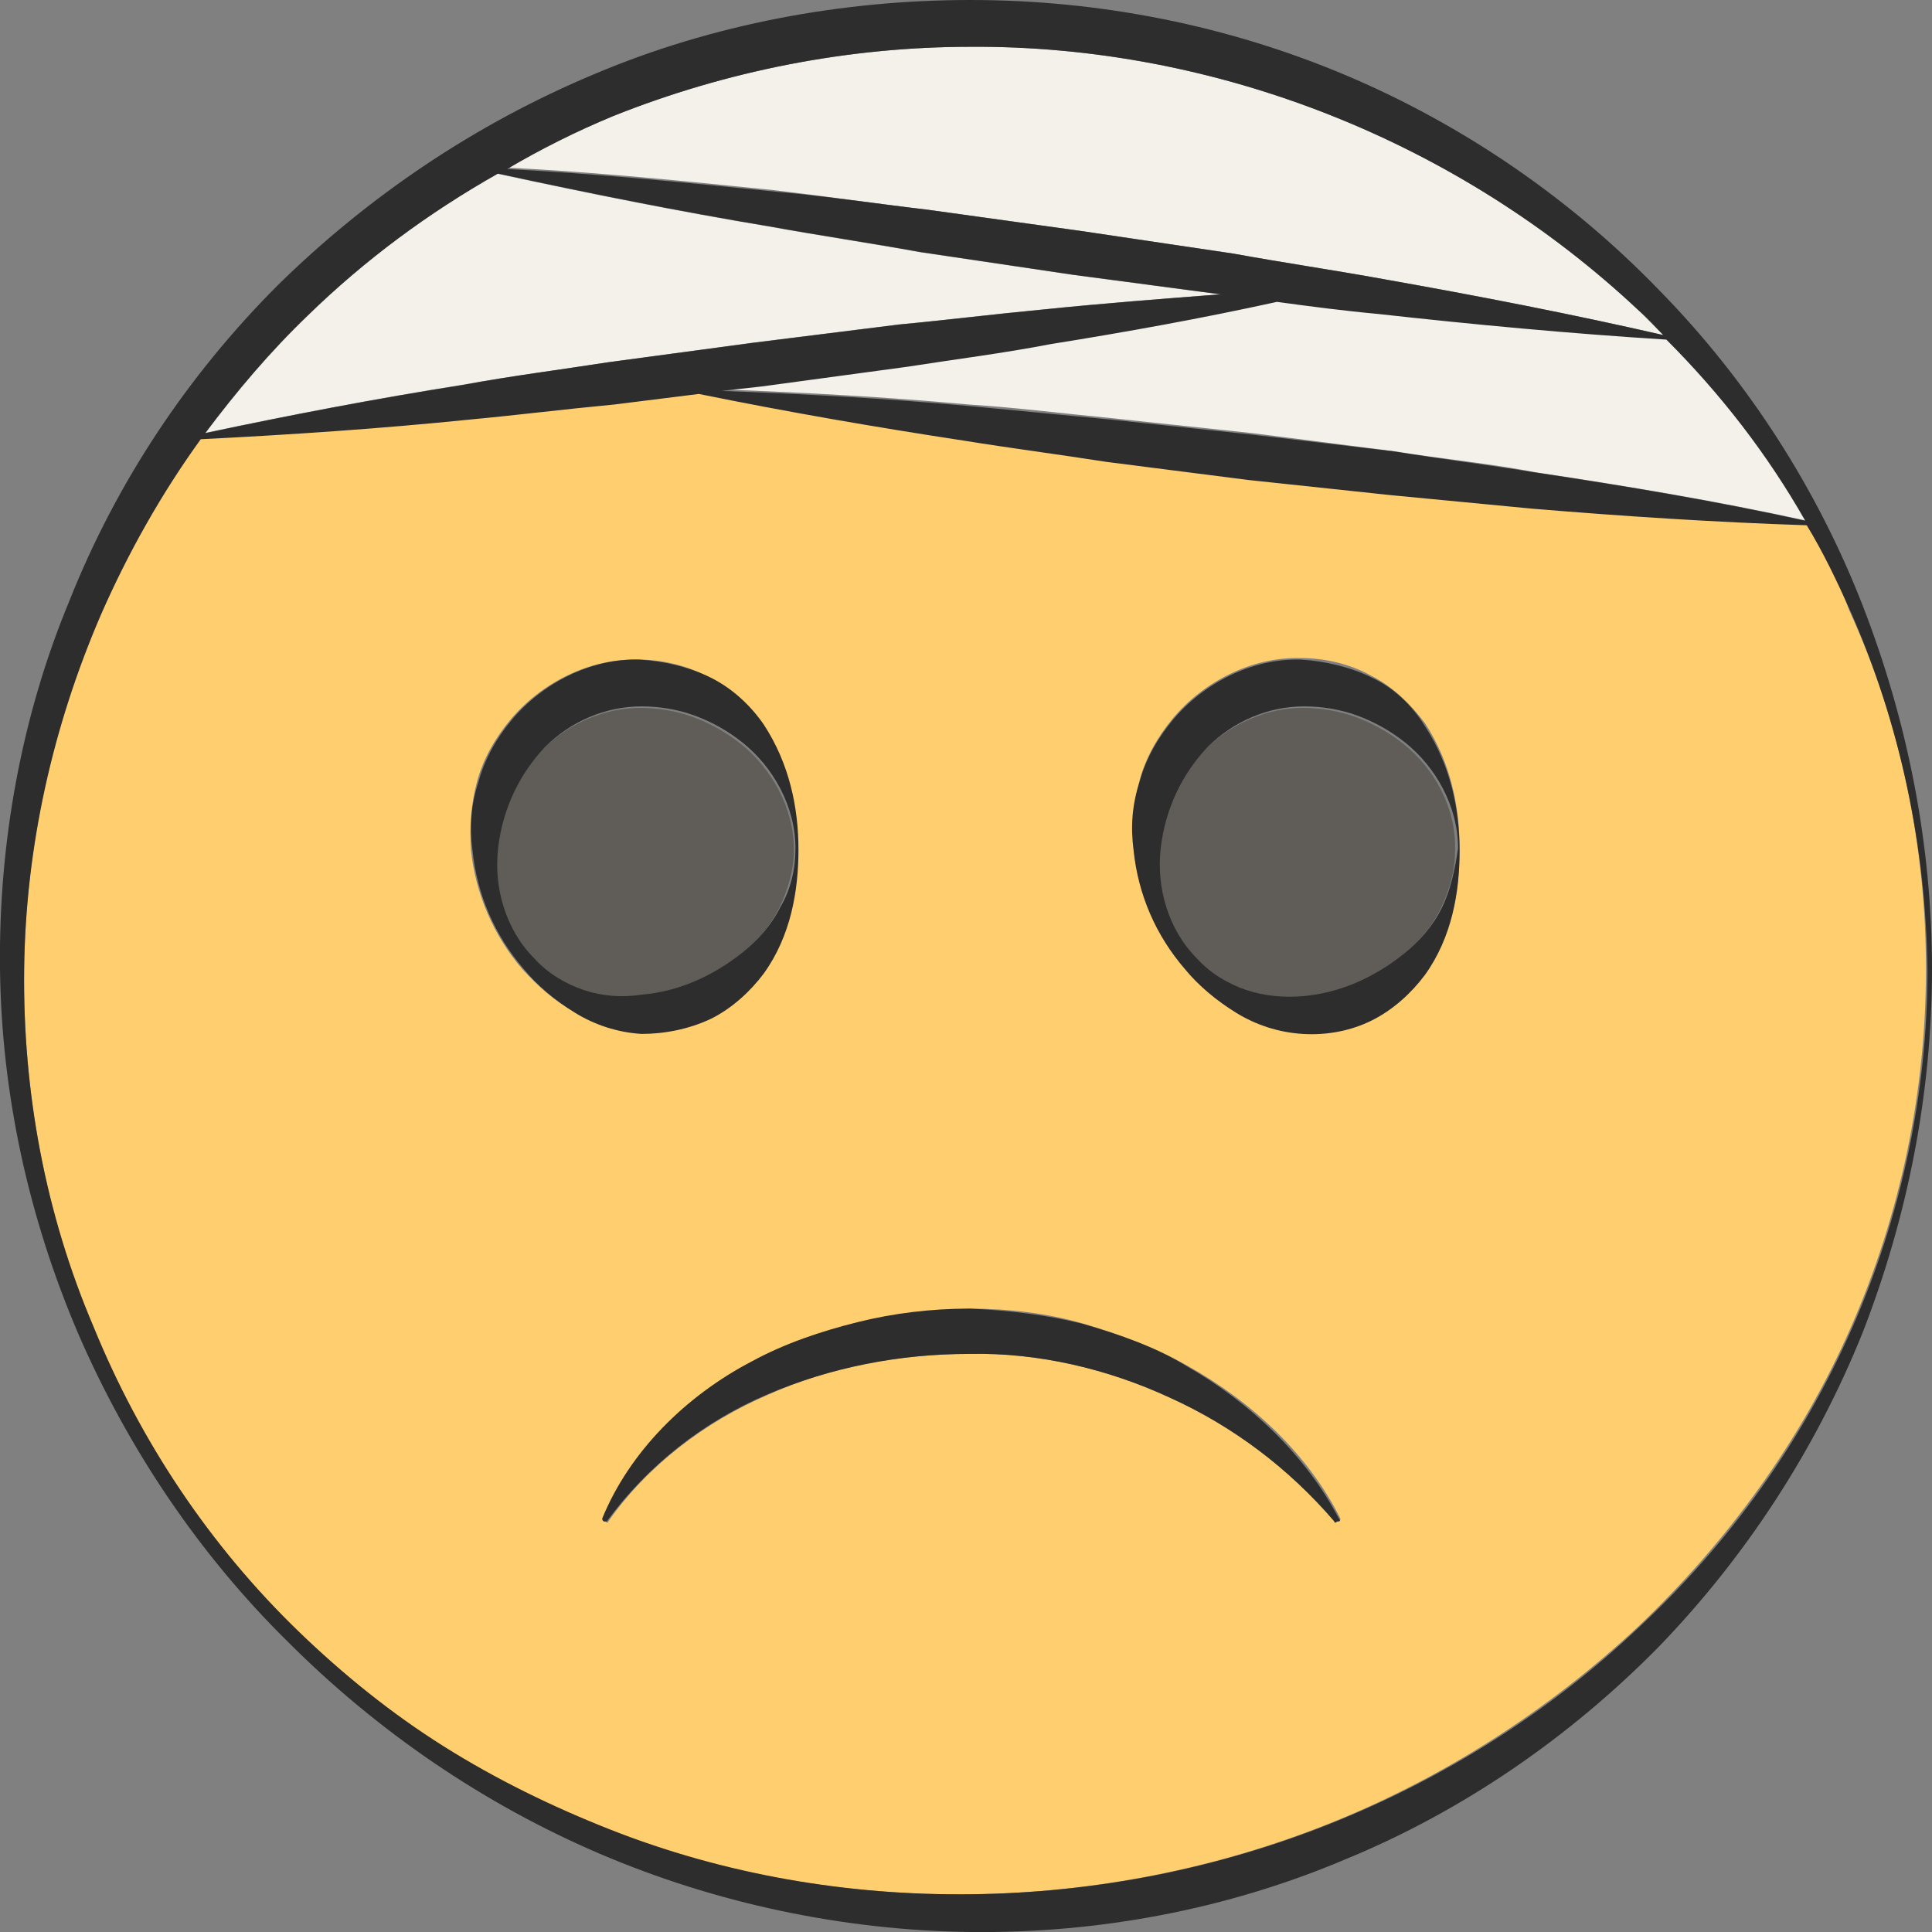 <?xml version="1.0" encoding="utf-8"?>
<!-- Generator: Adobe Illustrator 24.1.2, SVG Export Plug-In . SVG Version: 6.00 Build 0)  -->
<svg version="1.1" id="Layer_1" xmlns="http://www.w3.org/2000/svg" xmlns:xlink="http://www.w3.org/1999/xlink" x="0px" y="0px"
	 viewBox="0 0 128 128" style="enable-background:new 0 0 128 128;" xml:space="preserve">
<rect x="0" y="0" width="128" height="128" fill="#808080" stroke="none"/>
<style type="text/css">
	.st0{fill:#F4F0EA;}
	.st1{fill:#FFCE6E;}
	.st2{fill:#605C58;}
	.st3{fill:#2D2D2D;}
</style>
<g>
	<path class="st0" d="M84.6,19.9c-5,1.1-10,2-15,2.8c-3.2,0.6-6.4,1-9.5,1.5l-9.6,1.3l-2.7,0.3c5.5,0.2,10.9,0.5,16.4,1
		c3.1,0.2,6.3,0.6,9.4,0.9l9.4,1l9.4,1.2c3.1,0.5,6.3,0.8,9.4,1.4c6,0.9,12,1.9,17.9,3.2c-2.6-4.4-5.7-8.5-9.2-12.1
		c-6.4-0.4-12.8-1-19.1-1.7C89.1,20.5,86.8,20.2,84.6,19.9z"/>
	<path class="st1" d="M119.7,34.7c-6.1-0.1-12.2-0.6-18.2-1.1c-3.1-0.2-6.3-0.6-9.4-0.9l-9.4-1l-9.4-1.2c-3.1-0.4-6.2-0.8-9.4-1.4
		c-5.9-0.9-11.7-1.9-17.6-3.1l-5.6,0.7c-3.2,0.3-6.4,0.7-9.6,1c-5.9,0.6-11.8,1.1-17.8,1.3c-2.6,3.6-4.9,7.5-6.6,11.6
		c-3.2,7.4-5,15.4-5.1,23.5C1.5,72.3,3,80.4,6.1,87.9c3.1,7.5,7.8,14.5,13.6,20.2c2.9,2.9,6.2,5.4,9.6,7.6c3.5,2.2,7.1,4.1,11,5.5
		c7.6,3,15.8,4.4,24,4.3c8.2-0.1,16.3-1.7,23.8-4.7c7.5-3,14.5-7.5,20.4-13c5.9-5.6,10.8-12.3,14.1-19.8c3.3-7.5,5-15.6,5-23.8
		c0-8.2-1.7-16.4-5.1-23.8C121.8,38.4,120.8,36.5,119.7,34.7z M34.6,64.2c-1.9-2.2-3.1-5-3.4-7.9c-0.1-1.5,0-3,0.4-4.5
		c0.4-1.5,1.2-2.9,2.2-4.1c2-2.4,5.2-4.1,8.5-4c1.6,0,3.3,0.4,4.7,1.2c1.4,0.7,2.6,1.9,3.5,3.1c1.7,2.6,2.3,5.5,2.3,8.3
		c-0.1,2.8-0.6,5.7-2.3,8.2c-0.9,1.2-2.1,2.3-3.5,3c-1.4,0.7-3.1,1-4.6,0.9c-1.6-0.1-3.1-0.6-4.4-1.4C36.7,66.3,35.6,65.3,34.6,64.2
		z M88.7,100.8c-0.1,0-0.1,0-0.2,0c-3-3.5-6.7-6.3-10.9-8.2c-4.2-1.9-8.8-3-13.3-2.9c-4.6,0-9.2,0.8-13.4,2.7
		c-4.2,1.8-8,4.7-10.6,8.4c0,0.1-0.1,0.1-0.2,0c-0.1,0-0.1-0.1-0.1-0.2l0,0c1.8-4.4,5.5-8.1,9.9-10.4c2.2-1.2,4.6-2,7-2.6
		c2.4-0.6,4.9-0.8,7.4-0.9c2.5,0,5.1,0.3,7.5,1c2.4,0.7,4.8,1.6,6.9,2.8c4.3,2.4,8,5.9,10.1,10.1l0,0
		C88.8,100.7,88.8,100.8,88.7,100.8z M94.4,64.5c-0.9,1.2-2.1,2.3-3.5,3c-1.4,0.7-3.1,1-4.6,0.9c-1.6-0.1-3.1-0.6-4.4-1.4
		c-1.3-0.8-2.4-1.8-3.4-2.9c-1.9-2.2-3.1-5-3.4-7.9c-0.1-1.5,0-3,0.4-4.5c0.4-1.5,1.2-2.9,2.2-4.1c2-2.4,5.2-4.1,8.5-4
		c1.6,0,3.3,0.4,4.7,1.2c1.4,0.7,2.6,1.9,3.5,3.1c1.7,2.6,2.3,5.5,2.3,8.3C96.7,59,96.2,62,94.4,64.5z"/>
	<path class="st2" d="M49.1,63.2c1-0.8,1.9-1.8,2.5-3c0.6-1.2,1-2.6,1-3.9c0-2.8-1.5-5.4-3.5-7c-1-0.8-2.1-1.4-3.2-1.8
		c-1.1-0.4-2.3-0.6-3.5-0.6c-2.3,0-4.7,1-6.4,2.7c-1.7,1.7-2.8,4.1-3.1,6.7c-0.3,2.6,0.6,5.4,2.4,7.3c0.9,0.9,2.1,1.7,3.3,2.1
		c1.2,0.4,2.5,0.5,3.7,0.4C44.9,65.8,47.1,64.9,49.1,63.2z"/>
	<path class="st2" d="M93,49.3c-1-0.8-2.1-1.4-3.2-1.8c-1.1-0.4-2.3-0.6-3.5-0.6c-2.3,0-4.7,1-6.4,2.7c-1.7,1.7-2.8,4.1-3.1,6.7
		c-0.3,2.6,0.6,5.4,2.4,7.3c0.9,0.9,2.1,1.7,3.3,2.1c1.2,0.4,2.5,0.5,3.7,0.4c2.5-0.2,4.7-1.1,6.7-2.8c1-0.8,1.9-1.8,2.5-3
		c0.6-1.2,1-2.6,1-3.9C96.5,53.5,95,50.9,93,49.3z"/>
	<path class="st0" d="M61.5,13.9l10.1,1.4l10.1,1.5c3.3,0.6,6.7,1.1,10,1.7c6.2,1.1,12.4,2.3,18.5,3.7c-0.5-0.5-1.1-1.1-1.6-1.6
		C96.7,9.4,80.6,3,64.3,3.1c-8.1,0-16.2,1.6-23.7,4.6c-2.4,1-4.8,2.1-7.1,3.4c6,0.3,11.9,0.9,17.8,1.5C54.7,13,58.1,13.5,61.5,13.9z
		"/>
	<path class="st0" d="M40.3,24l9.6-1.3l9.6-1.2c3.2-0.3,6.4-0.7,9.6-1c3.9-0.4,7.8-0.7,11.7-1l-9.8-1.3l-10.1-1.5
		c-3.3-0.6-6.7-1.1-10-1.7c-6-1-12-2.2-18-3.5c-4.6,2.6-8.8,5.8-12.6,9.4c-2.5,2.4-4.7,5.1-6.8,7.8c5.7-1.2,11.4-2.3,17.1-3.2
		C33.9,24.9,37.1,24.5,40.3,24z"/>
	<path class="st3" d="M47.1,67.5c1.4-0.7,2.6-1.8,3.5-3c1.8-2.5,2.3-5.5,2.3-8.2c0-2.8-0.6-5.7-2.3-8.3c-0.9-1.3-2.1-2.4-3.5-3.1
		c-1.4-0.7-3.1-1.1-4.7-1.2c-3.3-0.1-6.5,1.6-8.5,4c-1,1.2-1.8,2.6-2.2,4.1c-0.5,1.5-0.6,3-0.4,4.5c0.3,3,1.5,5.7,3.4,7.9
		c0.9,1.1,2.1,2.1,3.4,2.9c1.3,0.8,2.8,1.3,4.4,1.4C44,68.5,45.6,68.2,47.1,67.5z M38.7,65.6c-1.2-0.4-2.4-1.1-3.3-2.1
		c-1.9-1.9-2.7-4.7-2.4-7.3c0.3-2.6,1.4-4.9,3.1-6.7c1.7-1.7,4-2.7,6.4-2.7c1.2,0,2.4,0.2,3.5,0.6c1.1,0.4,2.2,1,3.2,1.8
		c2,1.6,3.5,4.2,3.5,7c0,1.4-0.3,2.7-1,3.9c-0.6,1.2-1.5,2.2-2.5,3c-2,1.6-4.3,2.6-6.7,2.8C41.2,66.1,39.9,66,38.7,65.6z"/>
	<path class="st3" d="M90.9,44.9c-1.4-0.7-3.1-1.1-4.7-1.2c-3.3-0.1-6.5,1.6-8.5,4c-1,1.2-1.8,2.6-2.2,4.1c-0.5,1.5-0.6,3-0.4,4.5
		c0.3,3,1.5,5.7,3.4,7.9c0.9,1.1,2.1,2.1,3.4,2.9c1.3,0.8,2.8,1.3,4.4,1.4c1.6,0.1,3.2-0.2,4.6-0.9c1.4-0.7,2.6-1.8,3.5-3
		c1.8-2.5,2.3-5.5,2.3-8.2c0-2.8-0.6-5.7-2.3-8.3C93.6,46.8,92.4,45.6,90.9,44.9z M95.5,60.2c-0.6,1.2-1.5,2.2-2.5,3
		c-2,1.6-4.3,2.6-6.7,2.8c-1.2,0.1-2.5,0-3.7-0.4c-1.2-0.4-2.4-1.1-3.3-2.1c-1.9-1.9-2.7-4.7-2.4-7.3c0.3-2.6,1.4-4.9,3.1-6.7
		c1.7-1.7,4-2.7,6.4-2.7c1.2,0,2.4,0.2,3.5,0.6c1.1,0.4,2.2,1,3.2,1.8c2,1.6,3.5,4.2,3.5,7C96.4,57.6,96.1,59,95.5,60.2z"/>
	<path class="st3" d="M109.9,19.2C104.1,13.2,97,8.3,89.2,5c-7.8-3.3-16.3-5-24.9-5c-8.5,0-17.1,1.6-24.9,4.9c-7.9,3.3-15,8.1-21,14
		C12.4,24.9,7.7,32,4.6,39.8C1.4,47.5-0.1,55.9,0,64.2c0.1,8.3,1.9,16.5,5.2,24.2c3.3,7.6,8,14.6,13.9,20.4
		c5.9,5.9,12.9,10.7,20.6,14c7.7,3.3,16.2,5.1,24.6,5.2c8.5,0.1,17-1.5,24.8-4.8c7.8-3.2,14.9-8.1,20.8-14.1
		c5.8-6,10.4-13.1,13.5-20.8c3-7.7,4.6-15.9,4.6-24.1c0-8.2-1.6-16.4-4.6-24.1C120.4,32.4,115.8,25.2,109.9,19.2z M119.6,34.5
		c-5.9-1.3-11.9-2.3-17.9-3.2c-3.1-0.5-6.3-0.9-9.4-1.4L83,28.8l-9.4-1c-3.1-0.3-6.3-0.6-9.4-0.9c-5.5-0.5-10.9-0.8-16.4-1l2.7-0.3
		l9.6-1.3c3.2-0.5,6.4-0.9,9.5-1.5c5-0.8,10-1.7,15-2.8c2.2,0.3,4.5,0.6,6.7,0.8c6.3,0.7,12.7,1.3,19.1,1.7
		C114,26.1,117.1,30.1,119.6,34.5z M40.6,7.7c7.5-3,15.6-4.6,23.7-4.6C80.6,3,96.7,9.4,108.6,20.6c0.6,0.5,1.1,1.1,1.6,1.6
		c-6.1-1.4-12.3-2.6-18.5-3.7c-3.3-0.6-6.7-1.1-10-1.7l-10.1-1.5l-10.1-1.4c-3.4-0.4-6.7-0.9-10.1-1.2c-5.9-0.6-11.9-1.2-17.8-1.5
		C35.8,9.9,38.2,8.7,40.6,7.7z M20.4,20.9c3.8-3.7,8-6.8,12.6-9.4c6,1.3,12,2.5,18,3.5c3.3,0.6,6.7,1.1,10,1.7l10.1,1.5l9.8,1.3
		c-3.9,0.3-7.8,0.6-11.7,1c-3.2,0.3-6.4,0.7-9.6,1l-9.6,1.2L40.3,24c-3.2,0.5-6.4,0.9-9.6,1.5c-5.7,0.9-11.5,2-17.1,3.2
		C15.7,25.9,17.9,23.3,20.4,20.9z M122.7,88c-3.3,7.5-8.1,14.2-14.1,19.8c-5.9,5.6-12.9,10-20.4,13c-7.5,3-15.6,4.6-23.8,4.7
		c-8.2,0.1-16.4-1.3-24-4.3c-3.8-1.5-7.5-3.3-11-5.5c-3.5-2.2-6.7-4.8-9.6-7.6c-5.9-5.7-10.5-12.6-13.6-20.2
		C3,80.4,1.5,72.3,1.6,64.2c0.1-8.1,1.9-16.1,5.1-23.5c1.8-4.1,4-8,6.6-11.6c6-0.3,11.9-0.7,17.8-1.3c3.2-0.3,6.4-0.7,9.6-1l5.6-0.7
		c5.9,1.2,11.7,2.2,17.6,3.1c3.1,0.5,6.2,0.9,9.4,1.4l9.4,1.2l9.4,1c3.1,0.3,6.3,0.6,9.4,0.9c6,0.5,12.1,0.9,18.2,1.1
		c1.1,1.8,2,3.7,2.9,5.7c3.3,7.5,5,15.6,5.1,23.8C127.7,72.3,126,80.5,122.7,88z"/>
	<path class="st3" d="M88.7,100.6c-2.2-4.2-5.9-7.7-10.1-10.1c-2.1-1.3-4.5-2.1-6.9-2.8c-2.4-0.6-5-0.9-7.5-1c-2.5,0-5,0.3-7.4,0.9
		c-2.4,0.6-4.8,1.4-7,2.6c-4.4,2.3-8.1,6-9.9,10.4l0,0c0,0.1,0,0.1,0.1,0.2c0.1,0,0.2,0,0.2,0c2.7-3.7,6.4-6.6,10.6-8.4
		c4.2-1.8,8.8-2.7,13.4-2.7c4.6-0.1,9.2,1,13.3,2.9c4.2,1.9,7.9,4.7,10.9,8.2c0,0.1,0.1,0.1,0.2,0C88.8,100.8,88.8,100.7,88.7,100.6
		L88.7,100.6z"/>
</g>
</svg>
